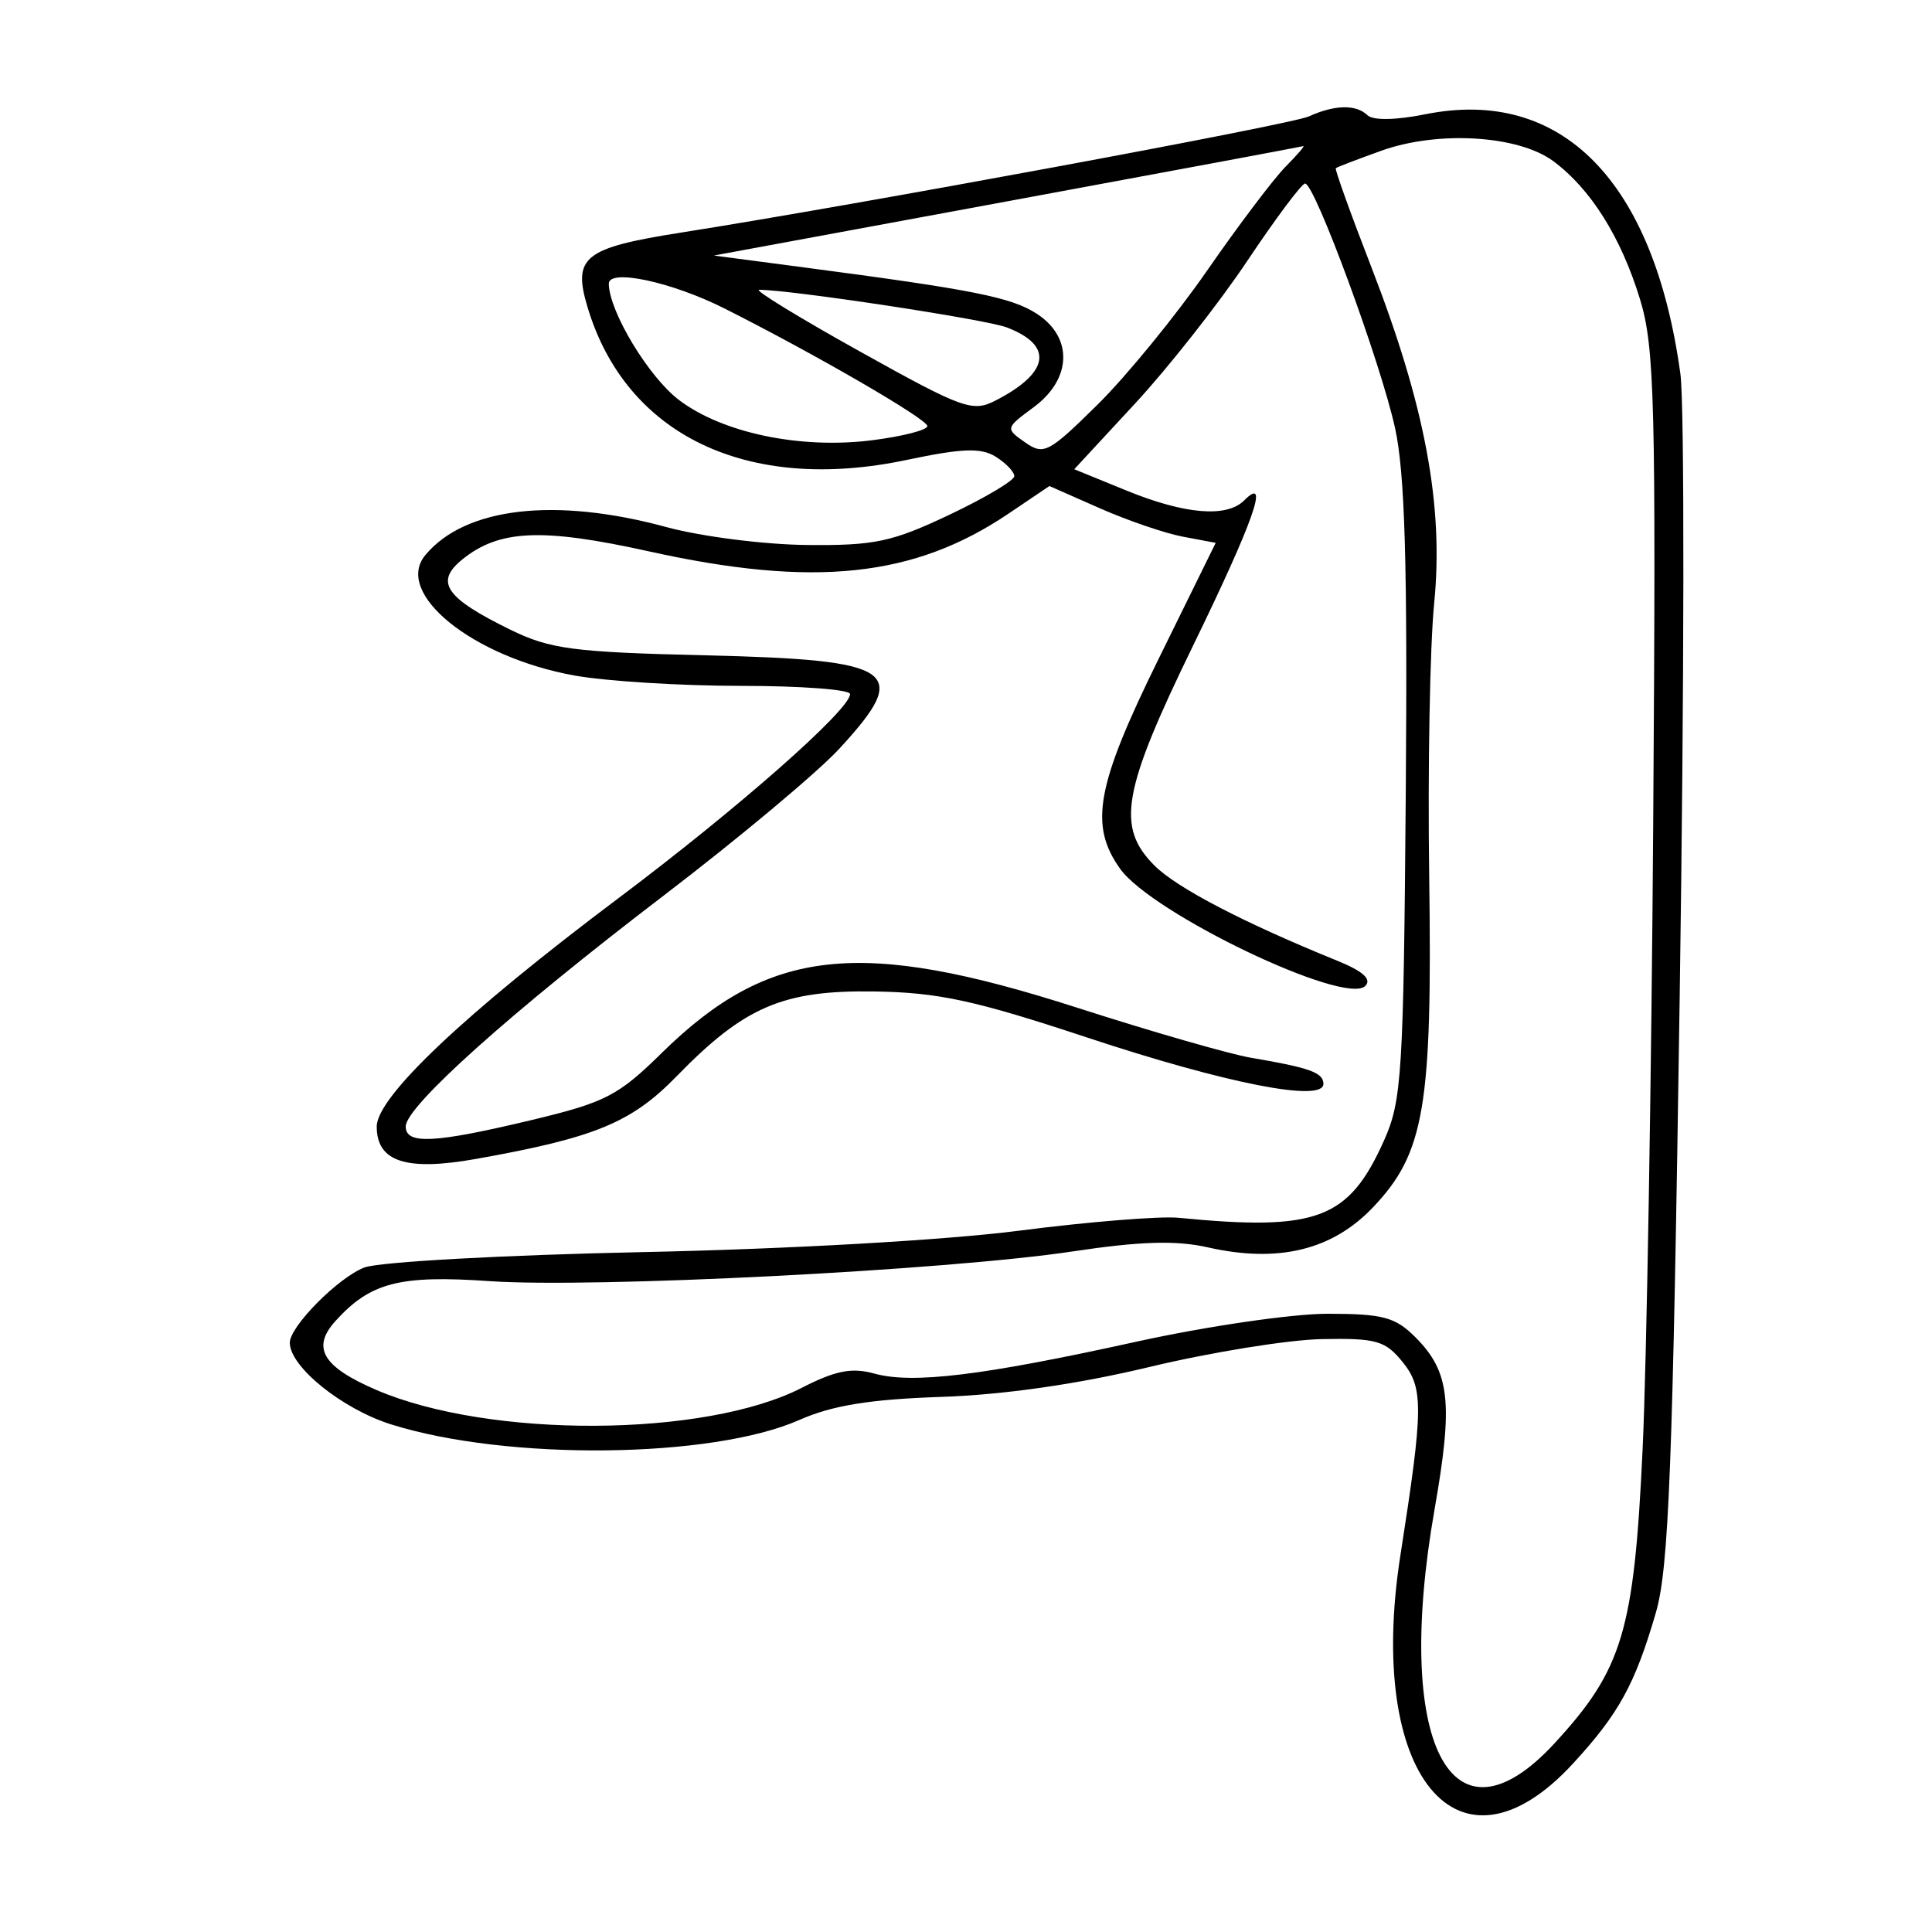 <svg xmlns="http://www.w3.org/2000/svg" width="200" height="200" viewBox="0 0 200 200" version="1.1">
	<path d="M 135.500 12.050 C 133.648 12.896, 88.787 21.198, 70.500 24.077 C 60.435 25.663, 59.263 26.597, 60.821 31.796 C 64.793 45.055, 77.369 51.084, 93.825 47.619 C 99.615 46.400, 101.553 46.328, 103.075 47.279 C 104.134 47.940, 105 48.846, 105 49.293 C 105 49.740, 101.963 51.544, 98.250 53.303 C 92.326 56.109, 90.522 56.490, 83.500 56.417 C 79.100 56.372, 72.575 55.539, 69 54.567 C 57.455 51.429, 48.141 52.511, 44.026 57.468 C 40.750 61.417, 48.909 68.012, 59.434 69.923 C 62.697 70.515, 70.460 71, 76.684 71 C 82.908 71, 88 71.382, 88 71.848 C 88 73.466, 76.433 83.658, 64 92.995 C 48.125 104.917, 39 113.542, 39 116.623 C 39 120.266, 42.039 121.259, 49.262 119.974 C 61.580 117.783, 65.368 116.222, 70.056 111.403 C 77.056 104.208, 81.056 102.493, 90.500 102.636 C 97.133 102.736, 100.892 103.548, 112.500 107.391 C 126.963 112.178, 137 114.150, 137 112.205 C 137 111.038, 135.589 110.528, 129.500 109.498 C 127.300 109.125, 119.200 106.794, 111.500 104.316 C 88.988 97.074, 79.598 98.098, 68.500 109.006 C 63.990 113.439, 62.668 114.119, 55 115.953 C 44.973 118.351, 42 118.502, 42 116.615 C 42 114.534, 52.876 104.796, 68.679 92.729 C 76.437 86.804, 84.633 79.952, 86.892 77.501 C 94.381 69.376, 92.845 68.308, 73 67.838 C 59.330 67.514, 56.949 67.201, 52.831 65.185 C 46.105 61.893, 44.977 60.247, 47.854 57.917 C 51.680 54.819, 56.110 54.628, 67.192 57.081 C 84.259 60.859, 94.623 59.770, 104.400 53.172 L 108.636 50.313 113.863 52.620 C 116.737 53.888, 120.610 55.211, 122.470 55.560 L 125.850 56.195 119.925 68.234 C 113.481 81.329, 112.733 85.411, 115.950 89.930 C 119.253 94.568, 139.262 104.138, 141.331 102.069 C 142.028 101.372, 141.104 100.539, 138.427 99.452 C 128.736 95.518, 121.833 91.923, 119.513 89.604 C 115.524 85.615, 116.175 81.896, 123.499 66.851 C 129.780 53.950, 131.481 49.119, 128.800 51.800 C 126.990 53.610, 122.659 53.250, 116.626 50.788 L 111.206 48.575 117.496 41.781 C 120.956 38.044, 126.190 31.390, 129.128 26.994 C 132.066 22.597, 134.754 19, 135.102 19 C 136.111 19, 142.926 37.525, 144.417 44.318 C 145.434 48.951, 145.712 58.405, 145.525 82.044 C 145.296 111.080, 145.118 113.941, 143.283 118.044 C 139.619 126.237, 136.353 127.468, 122 126.065 C 120.075 125.877, 112.650 126.478, 105.500 127.401 C 97.925 128.378, 81.650 129.304, 66.500 129.618 C 52.200 129.915, 39.253 130.630, 37.730 131.208 C 35.031 132.232, 30 137.304, 30 139 C 30 141.489, 35.424 145.859, 40.491 147.453 C 52.493 151.229, 73.695 150.998, 82.747 146.994 C 86.151 145.488, 90.041 144.856, 97.439 144.606 C 103.924 144.388, 111.587 143.286, 119 141.507 C 125.325 139.989, 133.352 138.691, 136.838 138.623 C 142.463 138.514, 143.403 138.780, 145.192 140.989 C 147.378 143.688, 147.355 145.749, 144.970 161 C 141.397 183.847, 150.972 195.433, 162.812 182.588 C 167.577 177.418, 169.257 174.363, 171.415 166.941 C 172.761 162.311, 173.164 151.875, 173.885 102.954 C 174.359 70.804, 174.390 41.895, 173.955 38.712 C 171.219 18.730, 161.658 8.996, 147.549 11.828 C 144.471 12.446, 142.129 12.482, 141.550 11.921 C 140.384 10.791, 138.150 10.838, 135.500 12.050 M 143 15.602 C 140.525 16.490, 138.402 17.303, 138.282 17.410 C 138.162 17.516, 139.827 22.150, 141.983 27.708 C 147.538 42.034, 149.467 52.377, 148.464 62.456 C 148.024 66.880, 147.792 79.581, 147.949 90.679 C 148.286 114.575, 147.473 119.367, 142.129 124.985 C 137.911 129.419, 132.314 130.774, 125.032 129.126 C 121.750 128.383, 118.031 128.496, 111.032 129.549 C 98.021 131.507, 61.470 133.369, 50.688 132.623 C 41.357 131.977, 38.339 132.758, 34.724 136.753 C 32.224 139.515, 33.399 141.495, 38.958 143.886 C 50.670 148.925, 72.975 148.813, 83 143.666 C 86.479 141.880, 88.181 141.545, 90.500 142.189 C 94.455 143.288, 101.666 142.412, 117.628 138.894 C 124.849 137.302, 133.757 136, 137.424 136 C 143.139 136, 144.436 136.345, 146.505 138.414 C 150.095 142.004, 150.451 145.170, 148.509 156.228 C 144.254 180.452, 150.211 192.088, 160.921 180.470 C 167.975 172.817, 169.165 168.842, 170.043 150 C 170.466 140.925, 170.960 111.675, 171.141 85 C 171.435 41.505, 171.293 35.926, 169.761 30.937 C 167.791 24.521, 164.660 19.543, 160.791 16.678 C 157.181 14.003, 148.859 13.500, 143 15.602 M 104.198 20.856 L 73.896 26.453 83.198 27.678 C 100.819 29.997, 104.732 30.779, 107.362 32.502 C 111.098 34.950, 110.947 39.240, 107.022 42.142 C 104.071 44.324, 104.063 44.356, 106.117 45.794 C 108.049 47.148, 108.555 46.884, 113.632 41.873 C 116.626 38.918, 121.727 32.675, 124.966 28 C 128.206 23.325, 131.860 18.488, 133.086 17.250 C 134.313 16.012, 135.133 15.058, 134.908 15.129 C 134.684 15.200, 120.864 17.777, 104.198 20.856 M 63.022 29.384 C 63.079 32.281, 67.136 39.002, 70.272 41.394 C 74.761 44.817, 82.837 46.509, 90.250 45.578 C 93.412 45.181, 96 44.519, 96 44.107 C 96 43.388, 84.407 36.668, 75 31.934 C 69.508 29.170, 62.990 27.782, 63.022 29.384 M 89.026 36.391 C 99.704 42.338, 100.678 42.689, 103.073 41.457 C 108.670 38.575, 109.093 35.746, 104.204 33.888 C 102.019 33.057, 81.879 30, 78.589 30 C 78.018 30, 82.715 32.876, 89.026 36.391" stroke="none" fill="black" fill-rule="evenodd"/>
</svg>